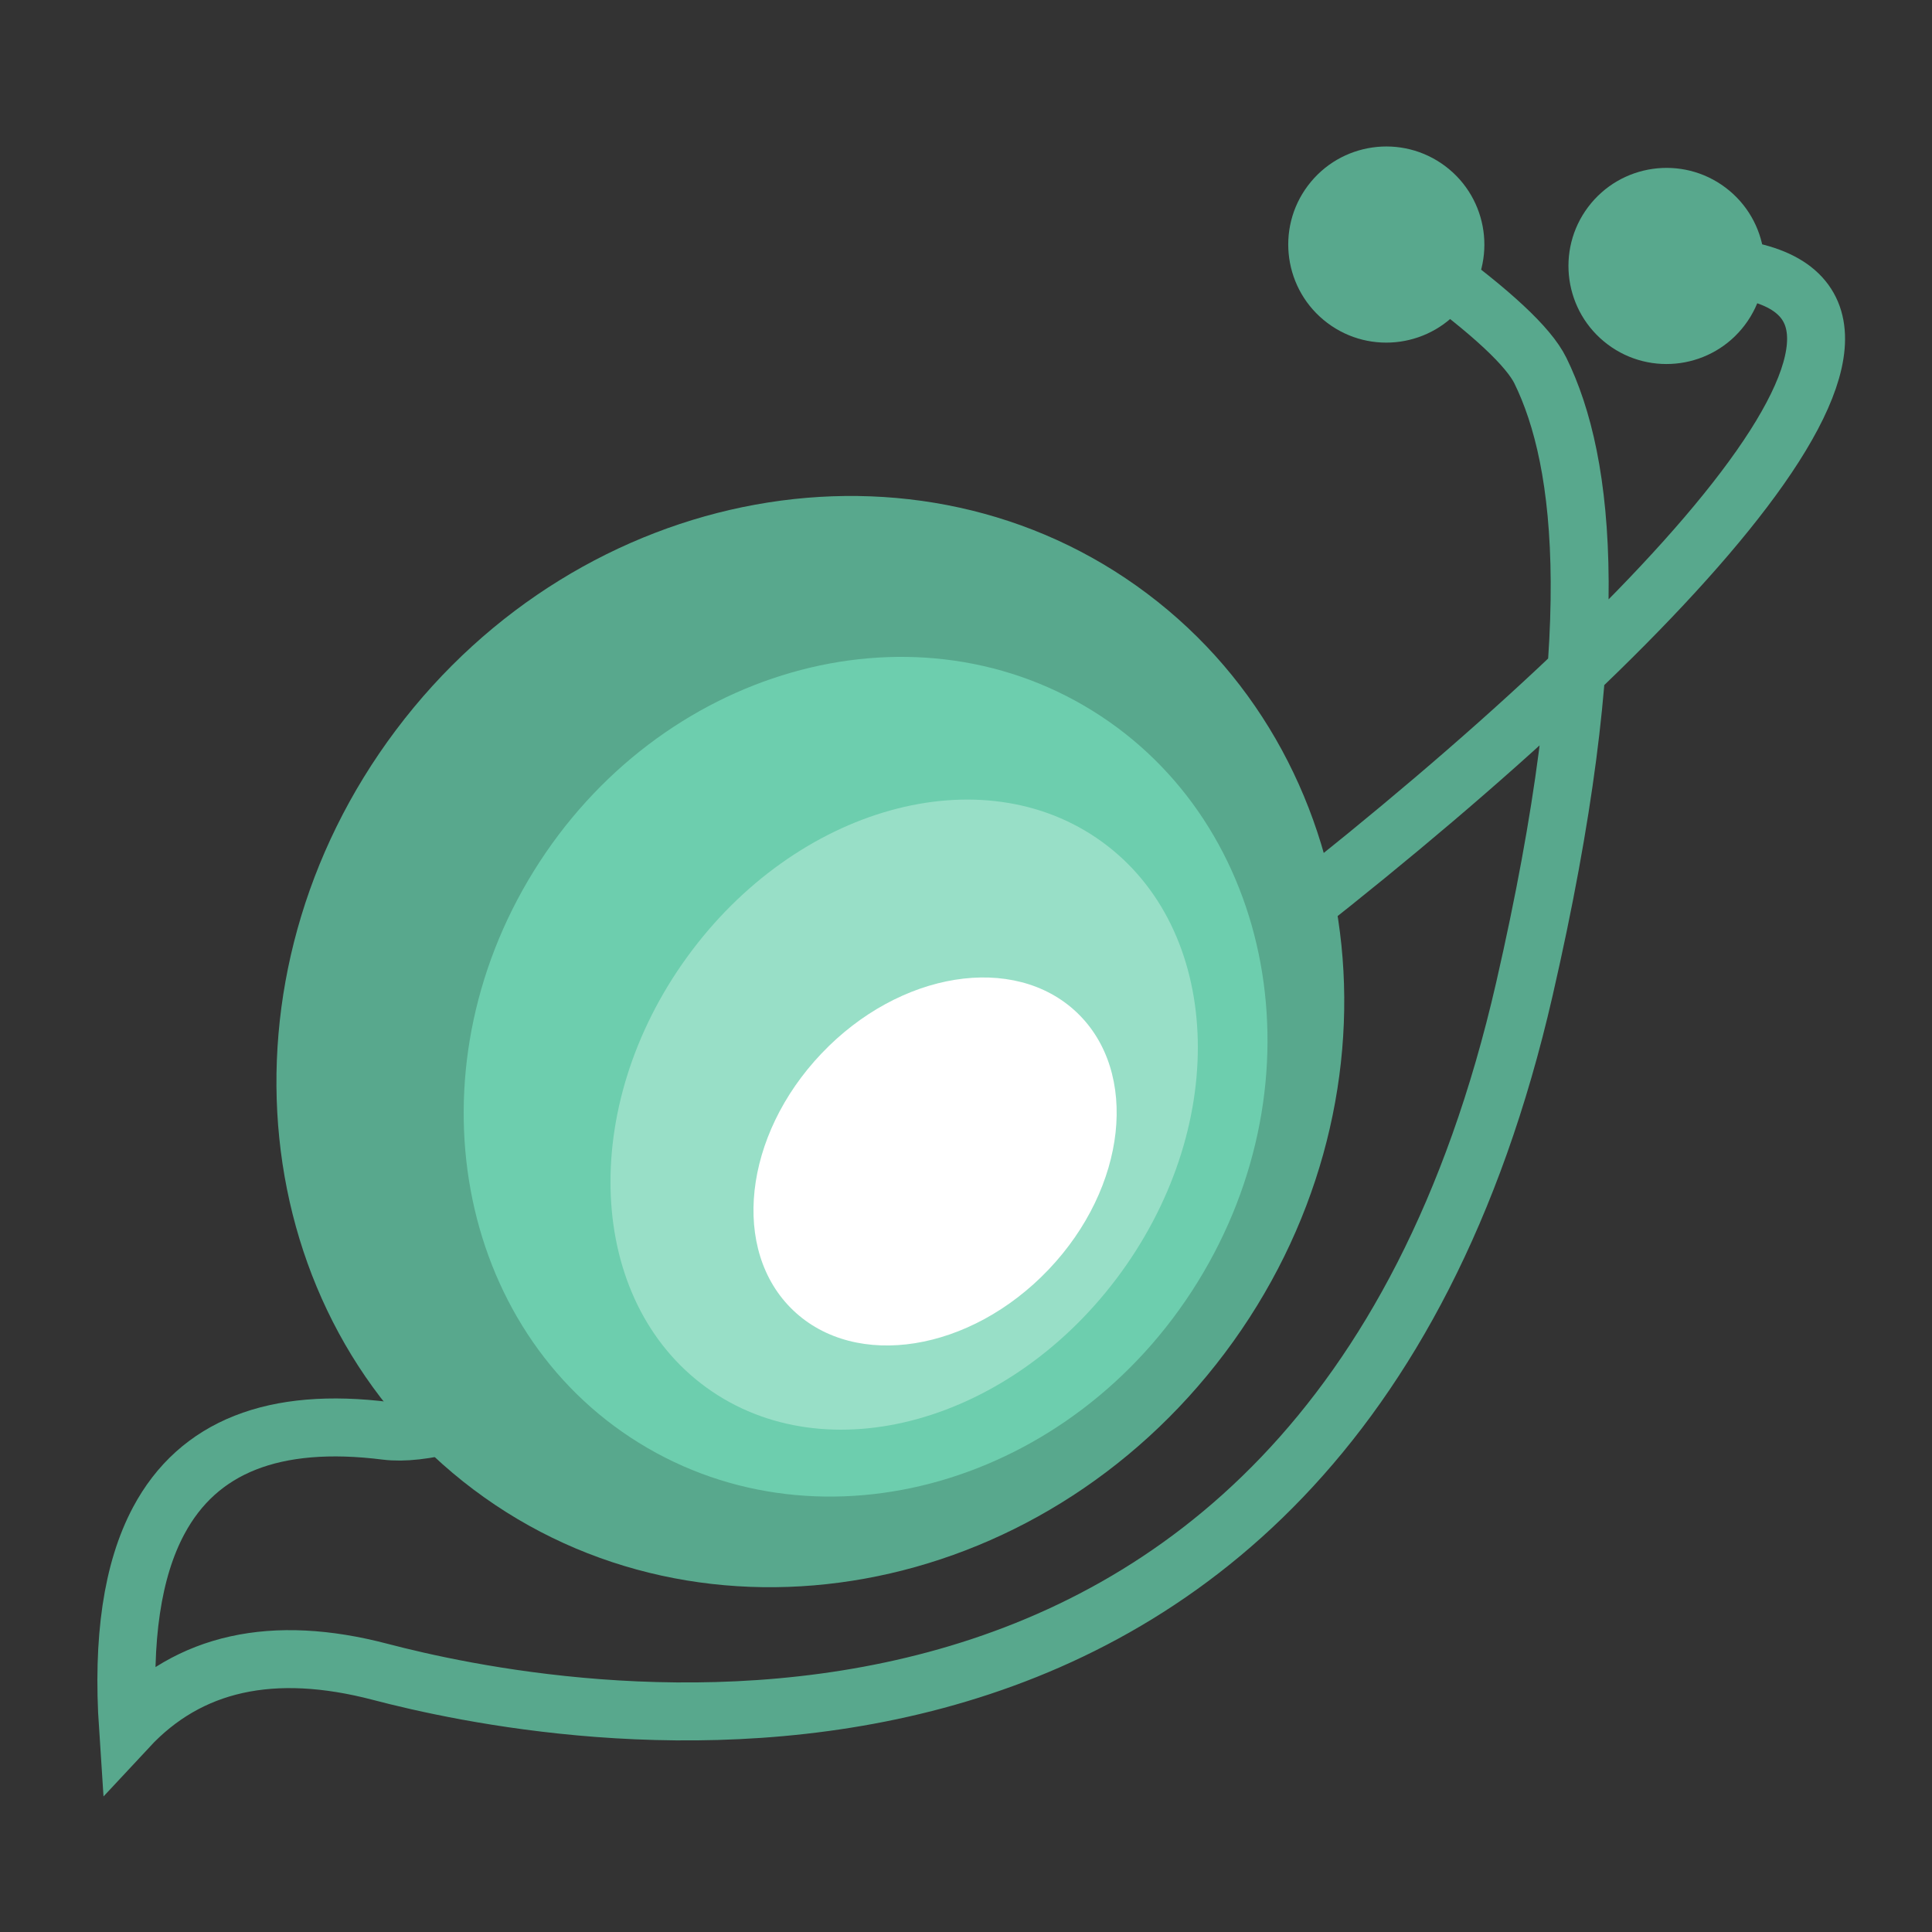 <?xml version="1.0" standalone="no"?><!-- Generator: Gravit.io --><svg xmlns="http://www.w3.org/2000/svg" xmlns:xlink="http://www.w3.org/1999/xlink" style="isolation:isolate" viewBox="0 0 100 100" width="100" height="100"><rect x="0" y="0" width="100" height="100" fill="#333333" stroke="none"/><defs><clipPath id="_clipPath_O05IRvmWMncf21JDa3abCxBROxONTMsU"><rect width="100" height="100"/></clipPath></defs><g clip-path="url(#_clipPath_O05IRvmWMncf21JDa3abCxBROxONTMsU)"><g/><g><g><g><g><path d=" M 86.985 13.775 C 118.494 12.914 34.488 75.888 19.985 74.06 C 14.183 73.328 10.258 74.88 8.212 78.714 Q 6.167 82.547 6.624 89.421 Q 11.343 84.349 19.681 86.534 C 28.02 88.719 68.335 97.247 78.9 51.205 C 83.105 32.879 82.055 23.928 79.732 19.186 Q 78.826 17.336 73.93 13.775" fill="none" vector-effect="non-scaling-stroke" stroke-width="3" stroke="rgb(88,168,141)" stroke-linejoin="miter" stroke-linecap="square" stroke-miterlimit="3"/><path d=" M 67.697 9.608 C 69.381 7.368 72.566 6.916 74.806 8.6 C 77.045 10.283 77.497 13.469 75.813 15.708 C 74.13 17.948 70.945 18.4 68.705 16.716 C 66.465 15.033 66.013 11.847 67.697 9.608 Z " fill="rgb(88,168,141)"/><path d=" M 82.201 10.716 C 83.884 8.476 87.07 8.024 89.309 9.708 C 91.549 11.391 92.001 14.577 90.317 16.816 C 88.634 19.056 85.448 19.508 83.209 17.824 C 80.969 16.141 80.517 12.955 82.201 10.716 Z " fill="rgb(88,168,141)"/><path d=" M 20.493 37.789 C 30.113 24.991 47.536 21.824 59.374 30.723 C 71.213 39.622 73.014 57.238 63.394 70.036 C 53.774 82.835 36.352 86.001 24.513 77.102 C 12.674 68.204 10.873 50.588 20.493 37.789 Z " fill="rgb(88,168,141)"/><path d=" M 33.068 74.68 C 23.587 68.809 21.147 55.551 27.624 45.093 C 34.1 34.635 47.056 30.911 56.538 36.783 C 66.019 42.655 68.459 55.913 61.982 66.371 C 55.506 76.829 42.55 80.552 33.068 74.68 Z " fill="rgb(109,206,174)"/><path d=" M 36.566 71.82 C 30.36 67.324 29.908 57.345 35.556 49.548 C 41.204 41.751 50.827 39.071 57.033 43.567 C 63.239 48.062 63.691 58.042 58.043 65.839 C 52.395 73.635 42.771 76.315 36.566 71.82 Z " fill="rgb(152,223,199)"/><path d=" M 41.061 67.828 C 37.818 64.741 38.473 58.78 42.524 54.525 C 46.574 50.269 52.495 49.321 55.738 52.407 C 58.981 55.494 58.326 61.455 54.276 65.711 C 50.226 69.966 44.305 70.915 41.061 67.828 Z " fill="rgb(255,255,255)"/></g></g></g></g></g></svg>
